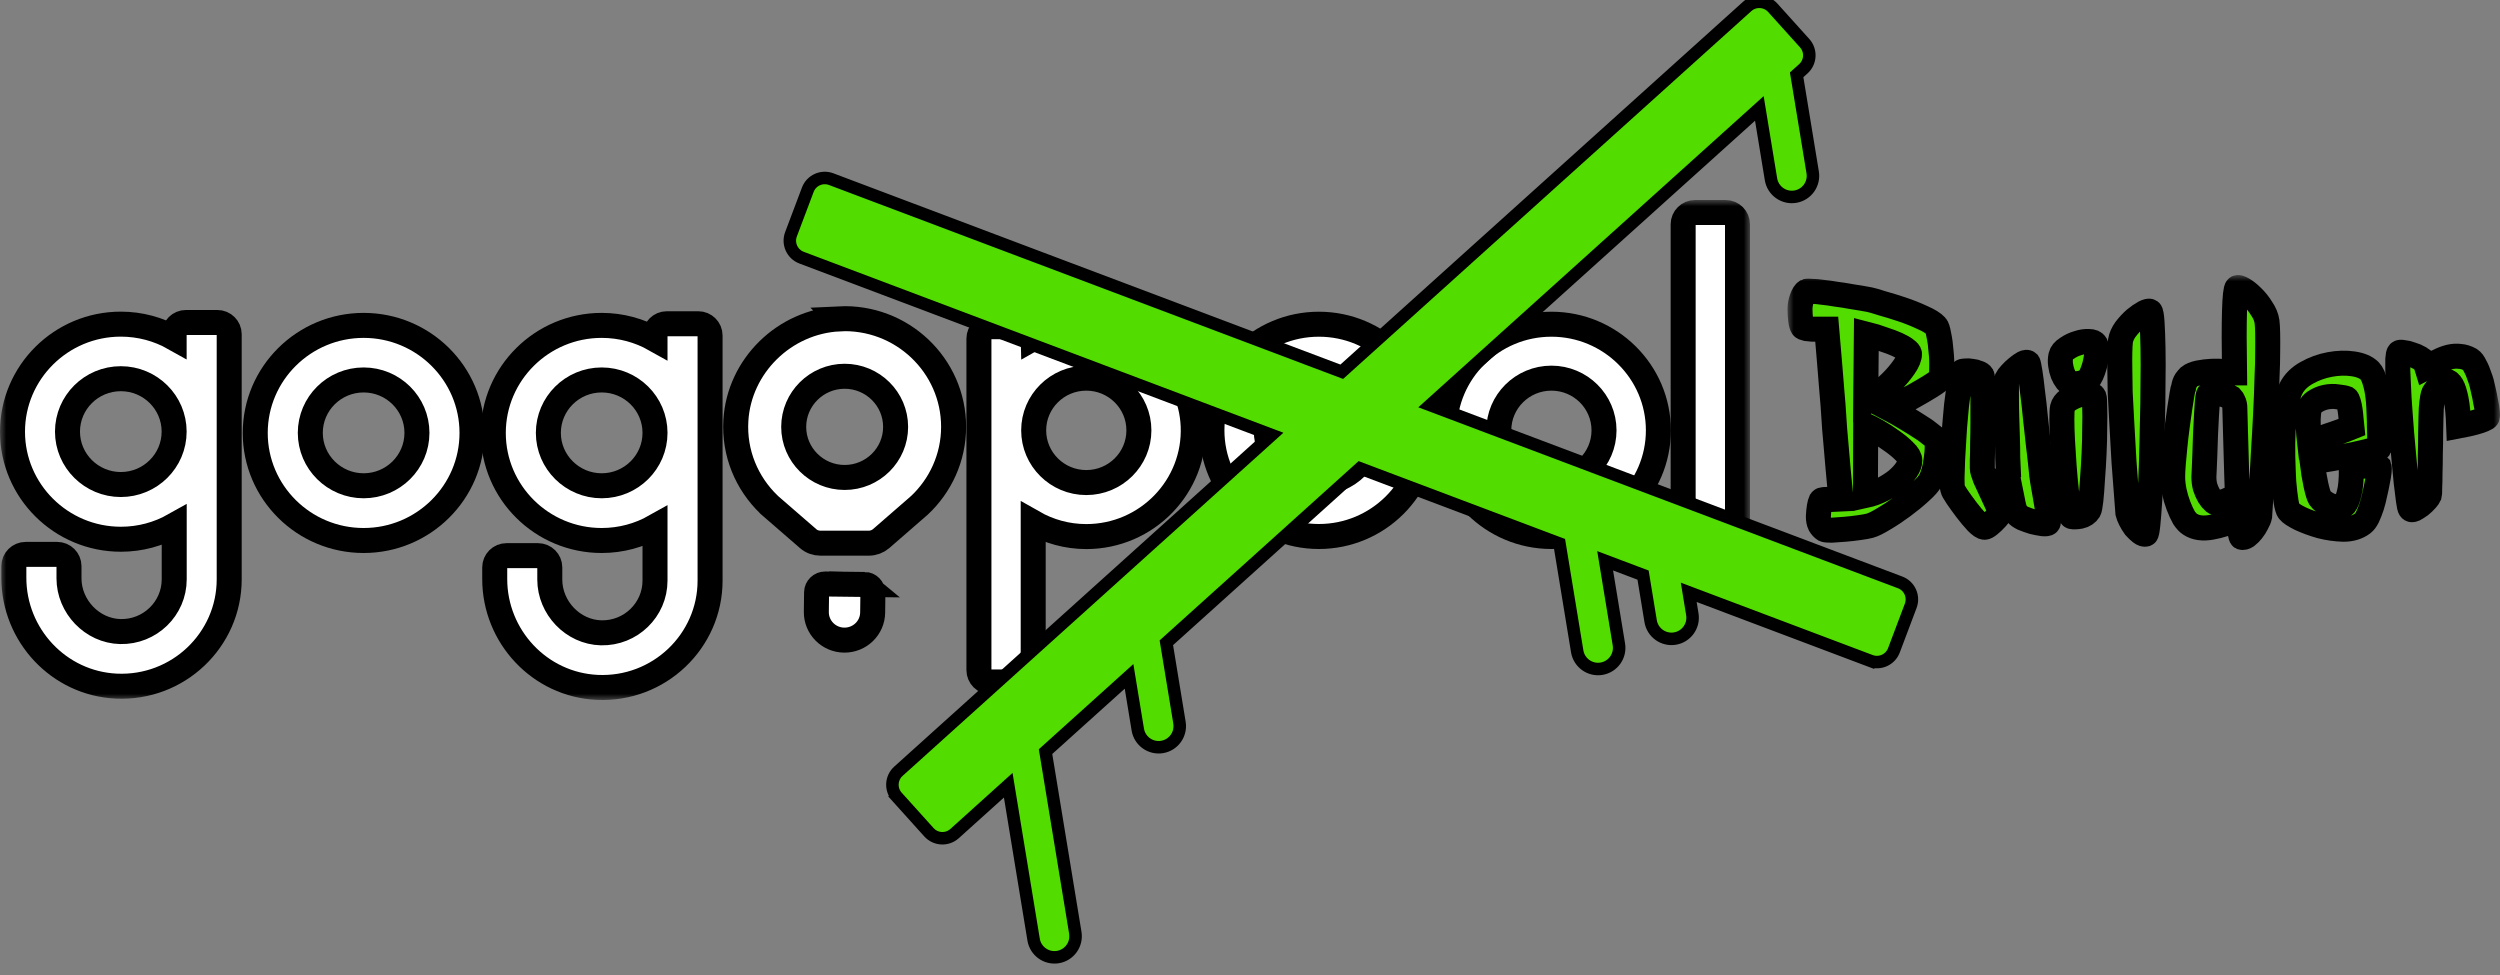 <svg width="200" height="78" viewBox="0 0 200 78" fill="none" xmlns="http://www.w3.org/2000/svg">
<rect x="0" y="0" width="200" height="78" fill="#808080" stroke="none"/>
<mask id="path-1-outside-1_1359_162" maskUnits="userSpaceOnUse" x="0" y="16" width="140" height="40" fill="black">
<rect fill="white" y="16" width="140" height="40"/>
<path d="M29.09 26.031C24.311 26.031 20.419 29.888 20.419 34.636C20.419 39.384 24.305 43.24 29.09 43.24C33.875 43.24 37.761 39.384 37.761 34.636C37.761 29.888 33.875 26.031 29.09 26.031ZM29.09 38.862C26.742 38.862 24.824 36.966 24.824 34.629C24.824 32.293 26.735 30.396 29.09 30.396C31.444 30.396 33.356 32.293 33.356 34.629C33.356 36.966 31.444 38.862 29.09 38.862Z"/>
<path d="M55.863 25.899H53.344C52.825 25.899 52.401 26.32 52.401 26.835V27.149C51.142 26.44 49.686 26.031 48.135 26.031C43.356 26.031 39.464 29.888 39.464 34.636C39.464 39.384 43.35 43.24 48.135 43.24C49.686 43.24 51.142 42.832 52.401 42.122V46.449C52.401 48.786 50.458 50.676 48.097 50.626C45.831 50.575 43.983 48.616 43.983 46.368V45.388C43.983 44.873 43.559 44.452 43.04 44.452H40.521C40.002 44.452 39.578 44.873 39.578 45.388V46.324C39.578 50.908 43.166 54.777 47.781 54.991C52.718 55.217 56.806 51.298 56.806 46.449V26.835C56.806 26.32 56.382 25.899 55.863 25.899ZM48.135 38.862C45.787 38.862 43.869 36.966 43.869 34.629C43.869 32.293 45.781 30.396 48.135 30.396C50.49 30.396 52.401 32.293 52.401 34.629C52.401 36.966 50.49 38.862 48.135 38.862Z"/>
<path d="M87.061 25.937C85.453 25.906 83.947 26.326 82.656 27.068C82.643 26.553 82.219 26.138 81.7 26.138H79.269C78.738 26.138 78.314 26.565 78.314 27.087V53.609C78.314 54.136 78.744 54.557 79.269 54.557H81.7C82.232 54.557 82.656 54.13 82.656 53.609V41.795C83.909 42.511 85.358 42.926 86.903 42.926C91.745 42.926 95.656 38.919 95.454 34.077C95.27 29.643 91.529 26.025 87.061 25.943V25.937ZM86.903 38.605C84.58 38.605 82.694 36.733 82.694 34.428C82.694 32.123 84.58 30.252 86.903 30.252C89.226 30.252 91.112 32.123 91.112 34.428C91.112 36.733 89.226 38.605 86.903 38.605Z"/>
<path d="M105.511 25.937C100.789 25.937 96.954 29.749 96.954 34.428C96.954 39.107 100.796 42.92 105.511 42.92C110.227 42.92 114.068 39.107 114.068 34.428C114.068 29.749 110.227 25.937 105.511 25.937ZM105.511 38.605C103.188 38.605 101.302 36.733 101.302 34.428C101.302 32.123 103.188 30.252 105.511 30.252C107.834 30.252 109.72 32.123 109.72 34.428C109.72 36.733 107.834 38.605 105.511 38.605Z"/>
<path d="M124.113 25.937C119.391 25.937 115.556 29.749 115.556 34.428C115.556 39.107 119.398 42.92 124.113 42.92C128.829 42.92 132.671 39.107 132.671 34.428C132.671 29.749 128.829 25.937 124.113 25.937ZM124.113 38.605C121.79 38.605 119.904 36.733 119.904 34.428C119.904 32.123 121.79 30.252 124.113 30.252C126.436 30.252 128.322 32.123 128.322 34.428C128.322 36.733 126.436 38.605 124.113 38.605Z"/>
<path d="M138.044 17H135.607C135.08 17 134.652 17.425 134.652 17.948V42.009C134.652 42.533 135.08 42.957 135.607 42.957H138.044C138.572 42.957 139 42.533 139 42.009V17.948C139 17.425 138.572 17 138.044 17Z"/>
<path d="M17.393 25.799H14.874C14.355 25.799 13.931 26.22 13.931 26.735V27.049C12.671 26.339 11.216 25.931 9.665 25.931C4.886 25.931 1 29.793 1 34.535C1 39.277 4.886 43.139 9.671 43.139C11.222 43.139 12.678 42.731 13.937 42.022V46.349C13.937 48.685 11.994 50.575 9.633 50.525C7.367 50.475 5.519 48.516 5.519 46.267V45.287C5.519 44.772 5.095 44.352 4.576 44.352H2.051C1.532 44.352 1.108 44.772 1.108 45.287V46.223C1.108 50.808 4.696 54.677 9.311 54.89C14.247 55.116 18.336 51.197 18.336 46.349V26.735C18.336 26.22 17.912 25.799 17.393 25.799ZM9.665 38.762C7.317 38.762 5.399 36.865 5.399 34.529C5.399 32.193 7.31 30.296 9.665 30.296C12.02 30.296 13.931 32.193 13.931 34.529C13.931 36.865 12.02 38.762 9.665 38.762Z"/>
<path d="M69.168 46.757L66.016 46.719C65.642 46.719 65.332 47.014 65.326 47.385L65.307 48.949C65.294 50.186 66.288 51.197 67.535 51.21C68.782 51.222 69.801 50.236 69.813 48.999L69.832 47.435C69.832 47.065 69.535 46.757 69.161 46.751L69.168 46.757Z"/>
<path d="M67.142 25.51C62.75 25.724 59.129 29.278 58.87 33.631C58.712 36.256 59.749 38.655 61.496 40.345L61.522 40.376L64.648 43.089C64.921 43.328 65.269 43.453 65.629 43.453H69.51C69.87 43.453 70.218 43.322 70.49 43.089L73.105 40.816L73.187 40.746L73.522 40.451L73.541 40.439C75.231 38.856 76.288 36.62 76.288 34.146C76.288 29.228 72.136 25.259 67.136 25.504L67.142 25.51ZM67.573 30.101C69.82 30.101 71.649 31.916 71.649 34.152C71.649 36.388 69.82 38.197 67.573 38.197C65.326 38.197 63.496 36.382 63.496 34.152C63.496 31.922 65.326 30.101 67.573 30.101Z"/>
</mask>
<path d="M29.09 26.031C24.311 26.031 20.419 29.888 20.419 34.636C20.419 39.384 24.305 43.24 29.09 43.24C33.875 43.24 37.761 39.384 37.761 34.636C37.761 29.888 33.875 26.031 29.09 26.031ZM29.09 38.862C26.742 38.862 24.824 36.966 24.824 34.629C24.824 32.293 26.735 30.396 29.09 30.396C31.444 30.396 33.356 32.293 33.356 34.629C33.356 36.966 31.444 38.862 29.09 38.862Z" fill="white"/>
<path d="M55.863 25.899H53.344C52.825 25.899 52.401 26.32 52.401 26.835V27.149C51.142 26.44 49.686 26.031 48.135 26.031C43.356 26.031 39.464 29.888 39.464 34.636C39.464 39.384 43.35 43.24 48.135 43.24C49.686 43.24 51.142 42.832 52.401 42.122V46.449C52.401 48.786 50.458 50.676 48.097 50.626C45.831 50.575 43.983 48.616 43.983 46.368V45.388C43.983 44.873 43.559 44.452 43.04 44.452H40.521C40.002 44.452 39.578 44.873 39.578 45.388V46.324C39.578 50.908 43.166 54.777 47.781 54.991C52.718 55.217 56.806 51.298 56.806 46.449V26.835C56.806 26.32 56.382 25.899 55.863 25.899ZM48.135 38.862C45.787 38.862 43.869 36.966 43.869 34.629C43.869 32.293 45.781 30.396 48.135 30.396C50.49 30.396 52.401 32.293 52.401 34.629C52.401 36.966 50.49 38.862 48.135 38.862Z" fill="white"/>
<path d="M87.061 25.937C85.453 25.906 83.947 26.326 82.656 27.068C82.643 26.553 82.219 26.138 81.7 26.138H79.269C78.738 26.138 78.314 26.565 78.314 27.087V53.609C78.314 54.136 78.744 54.557 79.269 54.557H81.7C82.232 54.557 82.656 54.13 82.656 53.609V41.795C83.909 42.511 85.358 42.926 86.903 42.926C91.745 42.926 95.656 38.919 95.454 34.077C95.27 29.643 91.529 26.025 87.061 25.943V25.937ZM86.903 38.605C84.58 38.605 82.694 36.733 82.694 34.428C82.694 32.123 84.58 30.252 86.903 30.252C89.226 30.252 91.112 32.123 91.112 34.428C91.112 36.733 89.226 38.605 86.903 38.605Z" fill="white"/>
<path d="M105.511 25.937C100.789 25.937 96.954 29.749 96.954 34.428C96.954 39.107 100.796 42.92 105.511 42.92C110.227 42.92 114.068 39.107 114.068 34.428C114.068 29.749 110.227 25.937 105.511 25.937ZM105.511 38.605C103.188 38.605 101.302 36.733 101.302 34.428C101.302 32.123 103.188 30.252 105.511 30.252C107.834 30.252 109.72 32.123 109.72 34.428C109.72 36.733 107.834 38.605 105.511 38.605Z" fill="white"/>
<path d="M124.113 25.937C119.391 25.937 115.556 29.749 115.556 34.428C115.556 39.107 119.398 42.92 124.113 42.92C128.829 42.92 132.671 39.107 132.671 34.428C132.671 29.749 128.829 25.937 124.113 25.937ZM124.113 38.605C121.79 38.605 119.904 36.733 119.904 34.428C119.904 32.123 121.79 30.252 124.113 30.252C126.436 30.252 128.322 32.123 128.322 34.428C128.322 36.733 126.436 38.605 124.113 38.605Z" fill="white"/>
<path d="M138.044 17H135.607C135.08 17 134.652 17.425 134.652 17.948V42.009C134.652 42.533 135.08 42.957 135.607 42.957H138.044C138.572 42.957 139 42.533 139 42.009V17.948C139 17.425 138.572 17 138.044 17Z" fill="white"/>
<path d="M17.393 25.799H14.874C14.355 25.799 13.931 26.22 13.931 26.735V27.049C12.671 26.339 11.216 25.931 9.665 25.931C4.886 25.931 1 29.793 1 34.535C1 39.277 4.886 43.139 9.671 43.139C11.222 43.139 12.678 42.731 13.937 42.022V46.349C13.937 48.685 11.994 50.575 9.633 50.525C7.367 50.475 5.519 48.516 5.519 46.267V45.287C5.519 44.772 5.095 44.352 4.576 44.352H2.051C1.532 44.352 1.108 44.772 1.108 45.287V46.223C1.108 50.808 4.696 54.677 9.311 54.89C14.247 55.116 18.336 51.197 18.336 46.349V26.735C18.336 26.22 17.912 25.799 17.393 25.799ZM9.665 38.762C7.317 38.762 5.399 36.865 5.399 34.529C5.399 32.193 7.31 30.296 9.665 30.296C12.02 30.296 13.931 32.193 13.931 34.529C13.931 36.865 12.02 38.762 9.665 38.762Z" fill="white"/>
<path d="M69.168 46.757L66.016 46.719C65.642 46.719 65.332 47.014 65.326 47.385L65.307 48.949C65.294 50.186 66.288 51.197 67.535 51.21C68.782 51.222 69.801 50.236 69.813 48.999L69.832 47.435C69.832 47.065 69.535 46.757 69.161 46.751L69.168 46.757Z" fill="white"/>
<path d="M67.142 25.51C62.75 25.724 59.129 29.278 58.87 33.631C58.712 36.256 59.749 38.655 61.496 40.345L61.522 40.376L64.648 43.089C64.921 43.328 65.269 43.453 65.629 43.453H69.51C69.87 43.453 70.218 43.322 70.49 43.089L73.105 40.816L73.187 40.746L73.522 40.451L73.541 40.439C75.231 38.856 76.288 36.62 76.288 34.146C76.288 29.228 72.136 25.259 67.136 25.504L67.142 25.51ZM67.573 30.101C69.82 30.101 71.649 31.916 71.649 34.152C71.649 36.388 69.82 38.197 67.573 38.197C65.326 38.197 63.496 36.382 63.496 34.152C63.496 31.922 65.326 30.101 67.573 30.101Z" fill="white"/>
<path d="M29.09 26.031C24.311 26.031 20.419 29.888 20.419 34.636C20.419 39.384 24.305 43.24 29.09 43.24C33.875 43.24 37.761 39.384 37.761 34.636C37.761 29.888 33.875 26.031 29.09 26.031ZM29.09 38.862C26.742 38.862 24.824 36.966 24.824 34.629C24.824 32.293 26.735 30.396 29.09 30.396C31.444 30.396 33.356 32.293 33.356 34.629C33.356 36.966 31.444 38.862 29.09 38.862Z" stroke="black" stroke-width="2" mask="url(#path-1-outside-1_1359_162)"/>
<path d="M55.863 25.899H53.344C52.825 25.899 52.401 26.32 52.401 26.835V27.149C51.142 26.44 49.686 26.031 48.135 26.031C43.356 26.031 39.464 29.888 39.464 34.636C39.464 39.384 43.35 43.24 48.135 43.24C49.686 43.24 51.142 42.832 52.401 42.122V46.449C52.401 48.786 50.458 50.676 48.097 50.626C45.831 50.575 43.983 48.616 43.983 46.368V45.388C43.983 44.873 43.559 44.452 43.04 44.452H40.521C40.002 44.452 39.578 44.873 39.578 45.388V46.324C39.578 50.908 43.166 54.777 47.781 54.991C52.718 55.217 56.806 51.298 56.806 46.449V26.835C56.806 26.32 56.382 25.899 55.863 25.899ZM48.135 38.862C45.787 38.862 43.869 36.966 43.869 34.629C43.869 32.293 45.781 30.396 48.135 30.396C50.49 30.396 52.401 32.293 52.401 34.629C52.401 36.966 50.49 38.862 48.135 38.862Z" stroke="black" stroke-width="2" mask="url(#path-1-outside-1_1359_162)"/>
<path d="M87.061 25.937C85.453 25.906 83.947 26.326 82.656 27.068C82.643 26.553 82.219 26.138 81.7 26.138H79.269C78.738 26.138 78.314 26.565 78.314 27.087V53.609C78.314 54.136 78.744 54.557 79.269 54.557H81.7C82.232 54.557 82.656 54.13 82.656 53.609V41.795C83.909 42.511 85.358 42.926 86.903 42.926C91.745 42.926 95.656 38.919 95.454 34.077C95.27 29.643 91.529 26.025 87.061 25.943V25.937ZM86.903 38.605C84.58 38.605 82.694 36.733 82.694 34.428C82.694 32.123 84.58 30.252 86.903 30.252C89.226 30.252 91.112 32.123 91.112 34.428C91.112 36.733 89.226 38.605 86.903 38.605Z" stroke="black" stroke-width="2" mask="url(#path-1-outside-1_1359_162)"/>
<path d="M105.511 25.937C100.789 25.937 96.954 29.749 96.954 34.428C96.954 39.107 100.796 42.92 105.511 42.92C110.227 42.92 114.068 39.107 114.068 34.428C114.068 29.749 110.227 25.937 105.511 25.937ZM105.511 38.605C103.188 38.605 101.302 36.733 101.302 34.428C101.302 32.123 103.188 30.252 105.511 30.252C107.834 30.252 109.72 32.123 109.72 34.428C109.72 36.733 107.834 38.605 105.511 38.605Z" stroke="black" stroke-width="2" mask="url(#path-1-outside-1_1359_162)"/>
<path d="M124.113 25.937C119.391 25.937 115.556 29.749 115.556 34.428C115.556 39.107 119.398 42.92 124.113 42.92C128.829 42.92 132.671 39.107 132.671 34.428C132.671 29.749 128.829 25.937 124.113 25.937ZM124.113 38.605C121.79 38.605 119.904 36.733 119.904 34.428C119.904 32.123 121.79 30.252 124.113 30.252C126.436 30.252 128.322 32.123 128.322 34.428C128.322 36.733 126.436 38.605 124.113 38.605Z" stroke="black" stroke-width="2" mask="url(#path-1-outside-1_1359_162)"/>
<path d="M138.044 17H135.607C135.08 17 134.652 17.425 134.652 17.948V42.009C134.652 42.533 135.08 42.957 135.607 42.957H138.044C138.572 42.957 139 42.533 139 42.009V17.948C139 17.425 138.572 17 138.044 17Z" stroke="black" stroke-width="2" mask="url(#path-1-outside-1_1359_162)"/>
<path d="M17.393 25.799H14.874C14.355 25.799 13.931 26.22 13.931 26.735V27.049C12.671 26.339 11.216 25.931 9.665 25.931C4.886 25.931 1 29.793 1 34.535C1 39.277 4.886 43.139 9.671 43.139C11.222 43.139 12.678 42.731 13.937 42.022V46.349C13.937 48.685 11.994 50.575 9.633 50.525C7.367 50.475 5.519 48.516 5.519 46.267V45.287C5.519 44.772 5.095 44.352 4.576 44.352H2.051C1.532 44.352 1.108 44.772 1.108 45.287V46.223C1.108 50.808 4.696 54.677 9.311 54.89C14.247 55.116 18.336 51.197 18.336 46.349V26.735C18.336 26.22 17.912 25.799 17.393 25.799ZM9.665 38.762C7.317 38.762 5.399 36.865 5.399 34.529C5.399 32.193 7.31 30.296 9.665 30.296C12.02 30.296 13.931 32.193 13.931 34.529C13.931 36.865 12.02 38.762 9.665 38.762Z" stroke="black" stroke-width="2" mask="url(#path-1-outside-1_1359_162)"/>
<path d="M69.168 46.757L66.016 46.719C65.642 46.719 65.332 47.014 65.326 47.385L65.307 48.949C65.294 50.186 66.288 51.197 67.535 51.21C68.782 51.222 69.801 50.236 69.813 48.999L69.832 47.435C69.832 47.065 69.535 46.757 69.161 46.751L69.168 46.757Z" stroke="black" stroke-width="2" mask="url(#path-1-outside-1_1359_162)"/>
<path d="M67.142 25.51C62.75 25.724 59.129 29.278 58.87 33.631C58.712 36.256 59.749 38.655 61.496 40.345L61.522 40.376L64.648 43.089C64.921 43.328 65.269 43.453 65.629 43.453H69.51C69.87 43.453 70.218 43.322 70.49 43.089L73.105 40.816L73.187 40.746L73.522 40.451L73.541 40.439C75.231 38.856 76.288 36.62 76.288 34.146C76.288 29.228 72.136 25.259 67.136 25.504L67.142 25.51ZM67.573 30.101C69.82 30.101 71.649 31.916 71.649 34.152C71.649 36.388 69.82 38.197 67.573 38.197C65.326 38.197 63.496 36.382 63.496 34.152C63.496 31.922 65.326 30.101 67.573 30.101Z" stroke="black" stroke-width="2" mask="url(#path-1-outside-1_1359_162)"/>
<path d="M101.729 34.797L71.873 61.7C71.277 62.237 71.229 63.155 71.766 63.751L72.136 63.418L71.766 63.751L74.315 66.58C74.852 67.176 75.77 67.224 76.366 66.687L80.659 62.818L82.689 75.171C82.841 76.092 83.71 76.716 84.631 76.565C85.552 76.413 86.176 75.544 86.025 74.623L83.643 60.13L90.324 54.109L91.023 58.364C91.175 59.285 92.044 59.909 92.965 59.758C93.886 59.606 94.51 58.737 94.359 57.816L93.308 51.421L108.797 37.464L124.76 43.486L126.176 52.105C126.328 53.026 127.197 53.65 128.118 53.499C129.039 53.347 129.663 52.478 129.512 51.557L128.412 44.863L131.446 46.008L132.051 49.692C132.203 50.613 133.072 51.237 133.993 51.086C134.914 50.935 135.538 50.065 135.387 49.144L135.098 47.385L149.643 52.872L149.819 52.404L149.643 52.872C150.393 53.155 151.231 52.776 151.514 52.026L152.858 48.463C153.141 47.712 152.762 46.875 152.012 46.592L114.409 32.407L140.748 8.674L141.679 14.341C141.831 15.262 142.7 15.886 143.621 15.734C144.542 15.583 145.166 14.714 145.015 13.793L143.732 5.985L144.266 5.504C144.862 4.967 144.909 4.049 144.373 3.453L141.823 0.624C141.286 0.028 140.368 -0.02 139.773 0.517L107.341 29.74L66.495 14.332C66.495 14.332 66.495 14.332 66.495 14.332C65.745 14.049 64.907 14.428 64.624 15.178L64.624 15.178L63.28 18.741C63.28 18.741 63.28 18.741 63.28 18.741C62.997 19.492 63.376 20.33 64.126 20.613L64.126 20.613L101.729 34.797Z" fill="#52DC00" stroke="black"/>
<mask id="path-3-outside-2_1359_162" maskUnits="userSpaceOnUse" x="143" y="22" width="57" height="23" fill="black">
<rect fill="white" x="143" y="22" width="57" height="23"/>
<path d="M151.215 32.732C151.61 32.939 152.005 33.164 152.4 33.406C152.812 33.647 153.19 33.88 153.534 34.105C153.877 34.312 154.161 34.51 154.384 34.7C154.625 34.873 154.779 35.011 154.848 35.115C154.934 35.253 154.977 35.469 154.977 35.762C154.977 36.038 154.951 36.349 154.9 36.694C154.865 37.022 154.805 37.35 154.719 37.678C154.633 37.989 154.539 38.239 154.436 38.429C154.315 38.671 154.041 38.982 153.611 39.362C153.199 39.741 152.735 40.121 152.22 40.501C151.704 40.881 151.198 41.218 150.699 41.511C150.218 41.804 149.849 41.986 149.591 42.055C149.403 42.107 149.119 42.158 148.741 42.21C148.38 42.262 148.002 42.305 147.607 42.34C147.212 42.374 146.852 42.4 146.525 42.417C146.216 42.417 146.027 42.4 145.958 42.365C145.821 42.279 145.701 42.15 145.598 41.977C145.512 41.804 145.469 41.58 145.469 41.304C145.503 40.7 145.572 40.285 145.675 40.061C145.709 40.009 145.752 39.983 145.804 39.983C145.855 39.966 145.941 39.957 146.061 39.957C146.182 39.957 146.336 39.957 146.525 39.957C146.714 39.957 146.963 39.949 147.272 39.931C147.187 39.051 147.109 38.214 147.041 37.419C146.972 36.625 146.912 35.926 146.86 35.322C146.791 34.614 146.74 33.949 146.706 33.328C146.671 32.724 146.62 32.05 146.551 31.308C146.499 30.669 146.439 29.927 146.371 29.081C146.302 28.235 146.225 27.32 146.139 26.336C145.984 26.336 145.804 26.336 145.598 26.336C145.391 26.336 145.185 26.336 144.979 26.336C144.79 26.319 144.627 26.301 144.49 26.284C144.335 26.25 144.24 26.206 144.206 26.155C144.137 26.051 144.086 25.861 144.052 25.585C144.017 25.291 144 25.007 144 24.73C144 24.437 144.052 24.152 144.155 23.876C144.258 23.582 144.378 23.392 144.515 23.306C144.55 23.289 144.687 23.289 144.928 23.306C145.168 23.306 145.46 23.332 145.804 23.384C146.147 23.418 146.517 23.47 146.912 23.539C147.324 23.591 147.71 23.651 148.071 23.72C148.432 23.772 148.75 23.824 149.025 23.876C149.299 23.927 149.488 23.962 149.591 23.979C149.763 24.014 150.09 24.109 150.571 24.264C151.069 24.402 151.601 24.566 152.168 24.756C152.735 24.946 153.276 25.162 153.792 25.404C154.307 25.628 154.668 25.852 154.874 26.077C154.96 26.163 155.037 26.405 155.106 26.802C155.192 27.199 155.252 27.639 155.286 28.123C155.338 28.606 155.355 29.064 155.338 29.495C155.338 29.91 155.295 30.186 155.209 30.324C155.14 30.427 154.9 30.609 154.487 30.868C154.075 31.127 153.62 31.394 153.122 31.671C152.555 31.981 151.919 32.335 151.215 32.732ZM149.257 32.214C149.48 32.111 149.78 31.904 150.158 31.593C150.553 31.282 150.94 30.937 151.318 30.557C151.713 30.16 152.048 29.763 152.323 29.366C152.615 28.951 152.761 28.598 152.761 28.304C152.761 28.218 152.666 28.105 152.477 27.967C152.306 27.829 152.065 27.691 151.756 27.553C151.447 27.415 151.077 27.277 150.648 27.139C150.236 26.983 149.789 26.845 149.308 26.724L149.257 32.214ZM149.231 39.647C149.712 39.543 150.167 39.379 150.596 39.154C151.026 38.93 151.404 38.688 151.73 38.429C152.057 38.153 152.314 37.877 152.503 37.601C152.692 37.324 152.787 37.074 152.787 36.85C152.787 36.625 152.641 36.375 152.349 36.099C152.074 35.822 151.739 35.546 151.344 35.27C150.966 34.994 150.579 34.743 150.184 34.519C149.789 34.295 149.48 34.131 149.257 34.027L149.231 39.647Z"/>
<path d="M162.243 29.029C162.278 29.081 162.329 29.323 162.398 29.754C162.466 30.186 162.535 30.721 162.604 31.36C162.69 31.998 162.767 32.689 162.836 33.431C162.922 34.174 162.999 34.882 163.068 35.555C163.154 36.228 163.222 36.832 163.274 37.368C163.325 37.903 163.368 38.265 163.403 38.455C163.454 38.766 163.514 39.111 163.583 39.491C163.652 39.854 163.712 40.208 163.763 40.553C163.815 40.881 163.849 41.166 163.866 41.407C163.901 41.649 163.892 41.796 163.841 41.848C163.806 41.899 163.669 41.917 163.428 41.899C163.188 41.865 162.922 41.813 162.63 41.744C162.355 41.658 162.089 41.563 161.831 41.459C161.59 41.338 161.436 41.226 161.367 41.123C161.298 41.036 161.23 40.907 161.161 40.734C161.109 40.562 161.041 40.259 160.955 39.828C160.766 40.087 160.56 40.363 160.336 40.656C160.13 40.933 159.924 41.192 159.718 41.433C159.512 41.658 159.323 41.839 159.151 41.977C158.979 42.115 158.85 42.184 158.765 42.184C158.627 42.184 158.421 42.046 158.146 41.77C157.871 41.476 157.596 41.148 157.322 40.786C157.047 40.423 156.798 40.078 156.574 39.75C156.351 39.422 156.231 39.206 156.214 39.103C156.179 38.999 156.162 38.714 156.162 38.248C156.179 37.782 156.196 37.264 156.214 36.694C156.248 36.107 156.282 35.529 156.317 34.959C156.351 34.372 156.385 33.906 156.42 33.561C156.454 33.216 156.488 32.836 156.523 32.422C156.574 31.99 156.626 31.593 156.677 31.23C156.729 30.85 156.772 30.522 156.806 30.246C156.858 29.97 156.901 29.806 156.935 29.754C156.969 29.702 157.064 29.677 157.219 29.677C157.39 29.659 157.562 29.668 157.734 29.702C157.923 29.72 158.095 29.763 158.249 29.832C158.404 29.884 158.507 29.953 158.558 30.039C158.593 30.108 158.61 30.332 158.61 30.712C158.627 31.075 158.636 31.524 158.636 32.059C158.636 32.577 158.636 33.147 158.636 33.768C158.636 34.372 158.627 34.942 158.61 35.477C158.61 35.995 158.601 36.444 158.584 36.824C158.584 37.186 158.584 37.402 158.584 37.471C158.584 37.609 158.662 37.877 158.816 38.274C158.988 38.671 159.16 39.051 159.331 39.413L160.671 37.808C160.654 37.497 160.637 37.1 160.62 36.617C160.62 36.133 160.611 35.624 160.594 35.089C160.577 34.554 160.56 34.01 160.543 33.457C160.525 32.905 160.517 32.404 160.517 31.955C160.517 31.506 160.517 31.135 160.517 30.842C160.517 30.548 160.525 30.376 160.543 30.324C160.594 30.22 160.697 30.082 160.852 29.91C161.006 29.737 161.178 29.573 161.367 29.418C161.556 29.262 161.728 29.141 161.882 29.055C162.054 28.969 162.174 28.96 162.243 29.029Z"/>
<path d="M167.525 31.748C167.56 31.834 167.577 32.111 167.577 32.577C167.594 33.026 167.594 33.578 167.577 34.234C167.577 34.873 167.56 35.563 167.525 36.306C167.491 37.031 167.448 37.721 167.397 38.378C167.362 39.016 167.319 39.569 167.268 40.035C167.216 40.484 167.165 40.751 167.113 40.838C166.959 41.079 166.727 41.235 166.417 41.304C166.108 41.356 165.885 41.364 165.747 41.33C165.679 41.33 165.601 41.131 165.516 40.734C165.447 40.337 165.378 39.836 165.309 39.232C165.241 38.628 165.181 37.972 165.129 37.264C165.078 36.556 165.035 35.883 165 35.244C164.966 34.588 164.949 34.018 164.949 33.535C164.949 33.052 164.966 32.741 165 32.603C165.052 32.378 165.198 32.18 165.438 32.007C165.696 31.834 165.962 31.705 166.237 31.619C166.529 31.532 166.795 31.498 167.036 31.515C167.294 31.515 167.457 31.593 167.525 31.748ZM167.654 27.553C167.723 27.691 167.749 27.881 167.732 28.123C167.732 28.364 167.706 28.615 167.654 28.874C167.603 29.133 167.534 29.383 167.448 29.625C167.362 29.866 167.276 30.056 167.19 30.194C167.019 30.436 166.761 30.591 166.417 30.66C166.091 30.712 165.851 30.721 165.696 30.686C165.576 30.669 165.455 30.591 165.335 30.453C165.215 30.298 165.112 30.117 165.026 29.91C164.94 29.685 164.88 29.443 164.846 29.184C164.811 28.925 164.82 28.684 164.871 28.459C164.923 28.235 165.086 28.036 165.361 27.864C165.636 27.674 165.928 27.536 166.237 27.449C166.546 27.346 166.838 27.303 167.113 27.32C167.388 27.32 167.568 27.398 167.654 27.553Z"/>
<path d="M171.674 42.728C171.554 42.763 171.416 42.719 171.262 42.599C171.107 42.478 170.952 42.331 170.798 42.158C170.66 41.968 170.54 41.77 170.437 41.563C170.334 41.356 170.265 41.183 170.231 41.045C170.111 39.526 170.008 38.17 169.922 36.979C169.853 35.771 169.793 34.7 169.741 33.768C169.69 32.836 169.647 32.033 169.613 31.36C169.595 30.669 169.587 30.082 169.587 29.599C169.57 28.477 169.587 27.7 169.638 27.268C169.69 26.957 169.827 26.647 170.051 26.336C170.291 26.025 170.54 25.758 170.798 25.533C171.073 25.309 171.322 25.136 171.545 25.015C171.786 24.894 171.94 24.86 172.009 24.912C172.078 24.963 172.129 25.257 172.164 25.792C172.198 26.31 172.224 26.992 172.241 27.838C172.258 28.684 172.258 29.633 172.241 30.686C172.241 31.739 172.224 32.819 172.189 33.923C172.172 35.028 172.146 36.107 172.112 37.16C172.078 38.214 172.035 39.154 171.983 39.983C171.932 40.794 171.88 41.451 171.829 41.951C171.777 42.452 171.725 42.711 171.674 42.728Z"/>
<path d="M181.362 25.74C181.414 26.155 181.431 26.983 181.414 28.226C181.414 28.762 181.397 29.409 181.362 30.169C181.345 30.928 181.311 31.843 181.259 32.913C181.208 33.967 181.139 35.192 181.053 36.591C180.984 37.972 180.89 39.543 180.77 41.304C180.735 41.476 180.658 41.666 180.538 41.873C180.435 42.081 180.315 42.271 180.177 42.443C180.04 42.616 179.894 42.763 179.739 42.883C179.584 42.987 179.447 43.022 179.327 42.987C179.292 42.97 179.249 42.832 179.198 42.573C179.164 42.314 179.129 41.951 179.095 41.485C178.322 41.83 177.592 42.063 176.905 42.184C176.218 42.305 175.659 42.227 175.23 41.951C175.058 41.848 174.886 41.666 174.714 41.407C174.56 41.131 174.414 40.812 174.276 40.449C174.139 40.087 174.027 39.707 173.941 39.31C173.856 38.895 173.813 38.507 173.813 38.145C173.813 37.886 173.83 37.54 173.864 37.109C173.898 36.677 173.941 36.211 173.993 35.71C174.045 35.192 174.105 34.674 174.173 34.157C174.242 33.621 174.311 33.129 174.379 32.68C174.448 32.232 174.508 31.852 174.56 31.541C174.611 31.23 174.654 31.04 174.689 30.971C174.723 30.764 174.783 30.591 174.869 30.453C174.972 30.315 175.058 30.212 175.127 30.143C175.299 30.005 175.548 29.901 175.874 29.832C176.218 29.763 176.57 29.72 176.93 29.702C177.308 29.685 177.66 29.694 177.987 29.728C178.313 29.745 178.554 29.78 178.708 29.832H178.76C178.726 27.691 178.726 26.042 178.76 24.886C178.794 23.729 178.863 23.108 178.966 23.021C179.035 22.969 179.189 23.013 179.43 23.151C179.67 23.289 179.919 23.487 180.177 23.746C180.452 24.005 180.701 24.316 180.924 24.678C181.165 25.024 181.311 25.378 181.362 25.74ZM177.446 40.242C177.686 40.19 177.901 40.13 178.09 40.061C178.296 39.974 178.468 39.897 178.605 39.828C178.76 39.759 178.889 39.672 178.992 39.569C178.975 39.12 178.957 38.619 178.94 38.067C178.923 37.497 178.906 36.91 178.889 36.306C178.872 35.702 178.854 35.089 178.837 34.467C178.82 33.828 178.803 33.216 178.786 32.629C178.786 32.439 178.751 32.275 178.683 32.137C178.631 31.998 178.562 31.886 178.476 31.8C178.425 31.765 178.322 31.722 178.167 31.671C178.013 31.601 177.832 31.55 177.626 31.515C177.437 31.463 177.248 31.437 177.059 31.437C176.887 31.437 176.767 31.472 176.699 31.541C176.664 31.558 176.63 31.731 176.595 32.059C176.578 32.37 176.553 32.767 176.518 33.25C176.501 33.716 176.475 34.226 176.441 34.778C176.424 35.33 176.406 35.848 176.389 36.332C176.372 36.815 176.355 37.23 176.338 37.575C176.321 37.92 176.312 38.11 176.312 38.145C176.312 38.438 176.346 38.714 176.415 38.973C176.501 39.232 176.604 39.465 176.724 39.672C176.845 39.862 176.973 40.018 177.111 40.139C177.248 40.242 177.36 40.277 177.446 40.242Z"/>
<path d="M184.764 35.4C185.038 35.296 185.348 35.184 185.691 35.063C186.052 34.925 186.396 34.804 186.722 34.7C187.048 34.58 187.34 34.476 187.598 34.39C187.856 34.303 188.045 34.234 188.165 34.182C188.148 33.992 188.122 33.777 188.088 33.535C188.07 33.276 188.045 33.034 188.01 32.81C187.976 32.568 187.933 32.361 187.881 32.188C187.83 32.016 187.778 31.912 187.727 31.878C187.589 31.826 187.358 31.783 187.031 31.748C186.722 31.696 186.396 31.705 186.052 31.774C185.726 31.843 185.425 31.973 185.15 32.163C184.875 32.352 184.721 32.654 184.686 33.069C184.652 33.345 184.643 33.69 184.661 34.105C184.678 34.519 184.712 34.951 184.764 35.4ZM190.355 35.814C190.338 35.848 190.132 35.917 189.737 36.021C189.342 36.125 188.869 36.237 188.32 36.358C187.77 36.461 187.186 36.574 186.567 36.694C185.949 36.798 185.416 36.884 184.97 36.953C185.056 37.644 185.159 38.265 185.279 38.818C185.399 39.353 185.502 39.69 185.588 39.828C185.674 39.949 185.786 40.061 185.923 40.164C186.043 40.251 186.189 40.337 186.361 40.423C186.55 40.492 186.773 40.544 187.031 40.579C187.22 40.63 187.4 40.562 187.572 40.371C187.71 40.199 187.83 39.897 187.933 39.465C188.053 39.034 188.113 38.352 188.113 37.419C188.646 37.333 189.058 37.281 189.35 37.264C189.659 37.247 189.883 37.247 190.02 37.264C190.192 37.281 190.295 37.307 190.329 37.342C190.347 37.394 190.347 37.523 190.329 37.73C190.312 37.937 190.269 38.196 190.201 38.507C190.149 38.8 190.08 39.129 189.994 39.491C189.926 39.836 189.84 40.173 189.737 40.501C189.634 40.812 189.522 41.097 189.402 41.356C189.281 41.597 189.153 41.77 189.015 41.873C188.603 42.184 188.088 42.34 187.469 42.34C186.851 42.322 186.241 42.236 185.64 42.081C185.038 41.908 184.497 41.709 184.016 41.485C183.535 41.243 183.235 41.045 183.115 40.889C183.029 40.786 182.951 40.527 182.883 40.113C182.814 39.681 182.754 39.163 182.702 38.559C182.668 37.955 182.642 37.29 182.625 36.565C182.608 35.84 182.616 35.132 182.651 34.441C182.702 33.751 182.771 33.112 182.857 32.525C182.96 31.938 183.097 31.463 183.269 31.101C183.527 30.583 183.948 30.16 184.532 29.832C185.116 29.504 185.734 29.279 186.387 29.159C187.04 29.038 187.658 29.02 188.242 29.107C188.843 29.193 189.29 29.383 189.582 29.677C189.754 29.849 189.908 30.194 190.046 30.712C190.183 31.213 190.269 31.826 190.304 32.551C190.304 32.62 190.312 32.819 190.329 33.147C190.347 33.475 190.355 33.828 190.355 34.208C190.372 34.571 190.381 34.916 190.381 35.244C190.381 35.572 190.372 35.762 190.355 35.814Z"/>
<path d="M197.621 28.77C197.759 28.856 197.888 29.029 198.008 29.288C198.145 29.53 198.266 29.815 198.369 30.143C198.489 30.453 198.583 30.79 198.652 31.153C198.738 31.515 198.807 31.852 198.858 32.163C198.927 32.473 198.97 32.741 198.987 32.965C199.004 33.172 199.004 33.302 198.987 33.354C198.953 33.423 198.85 33.492 198.678 33.561C198.523 33.63 198.291 33.708 197.982 33.794C197.673 33.88 197.244 33.975 196.694 34.079C196.659 33.129 196.591 32.413 196.488 31.929C196.385 31.429 196.273 31.075 196.153 30.868C196.015 30.626 195.869 30.505 195.715 30.505C195.56 30.574 195.423 30.66 195.302 30.764C195.182 30.85 195.079 30.945 194.993 31.049C194.89 31.17 194.796 31.299 194.71 31.437C194.675 31.489 194.641 31.61 194.607 31.8C194.572 31.99 194.538 32.275 194.504 32.654C194.504 32.775 194.495 33.026 194.478 33.406C194.478 33.785 194.469 34.226 194.452 34.726C194.452 35.227 194.444 35.753 194.426 36.306C194.426 36.858 194.418 37.376 194.401 37.86C194.401 38.326 194.392 38.723 194.375 39.051C194.375 39.379 194.366 39.569 194.349 39.621C194.315 39.707 194.229 39.828 194.091 39.983C193.954 40.139 193.799 40.285 193.628 40.423C193.456 40.544 193.293 40.648 193.138 40.734C192.983 40.803 192.88 40.794 192.829 40.708C192.777 40.656 192.726 40.432 192.674 40.035C192.623 39.638 192.563 39.154 192.494 38.585C192.442 37.998 192.382 37.359 192.313 36.668C192.245 35.978 192.185 35.313 192.133 34.674C192.082 34.036 192.039 33.466 192.004 32.965C191.97 32.447 191.944 32.076 191.927 31.852C191.91 31.524 191.893 31.161 191.875 30.764C191.858 30.367 191.841 29.996 191.824 29.651C191.824 29.288 191.824 28.977 191.824 28.718C191.841 28.442 191.875 28.278 191.927 28.226C191.961 28.174 192.073 28.166 192.262 28.2C192.468 28.218 192.683 28.27 192.906 28.356C193.147 28.425 193.37 28.52 193.576 28.641C193.782 28.762 193.92 28.874 193.988 28.977C194.04 29.064 194.091 29.193 194.143 29.366C194.469 29.193 194.778 29.038 195.071 28.9C195.38 28.744 195.672 28.632 195.947 28.563C196.239 28.494 196.522 28.477 196.797 28.511C197.072 28.528 197.347 28.615 197.621 28.77Z"/>
</mask>
<path d="M151.215 32.732C151.61 32.939 152.005 33.164 152.4 33.406C152.812 33.647 153.19 33.88 153.534 34.105C153.877 34.312 154.161 34.51 154.384 34.7C154.625 34.873 154.779 35.011 154.848 35.115C154.934 35.253 154.977 35.469 154.977 35.762C154.977 36.038 154.951 36.349 154.9 36.694C154.865 37.022 154.805 37.35 154.719 37.678C154.633 37.989 154.539 38.239 154.436 38.429C154.315 38.671 154.041 38.982 153.611 39.362C153.199 39.741 152.735 40.121 152.22 40.501C151.704 40.881 151.198 41.218 150.699 41.511C150.218 41.804 149.849 41.986 149.591 42.055C149.403 42.107 149.119 42.158 148.741 42.21C148.38 42.262 148.002 42.305 147.607 42.34C147.212 42.374 146.852 42.4 146.525 42.417C146.216 42.417 146.027 42.4 145.958 42.365C145.821 42.279 145.701 42.15 145.598 41.977C145.512 41.804 145.469 41.58 145.469 41.304C145.503 40.7 145.572 40.285 145.675 40.061C145.709 40.009 145.752 39.983 145.804 39.983C145.855 39.966 145.941 39.957 146.061 39.957C146.182 39.957 146.336 39.957 146.525 39.957C146.714 39.957 146.963 39.949 147.272 39.931C147.187 39.051 147.109 38.214 147.041 37.419C146.972 36.625 146.912 35.926 146.86 35.322C146.791 34.614 146.74 33.949 146.706 33.328C146.671 32.724 146.62 32.05 146.551 31.308C146.499 30.669 146.439 29.927 146.371 29.081C146.302 28.235 146.225 27.32 146.139 26.336C145.984 26.336 145.804 26.336 145.598 26.336C145.391 26.336 145.185 26.336 144.979 26.336C144.79 26.319 144.627 26.301 144.49 26.284C144.335 26.25 144.24 26.206 144.206 26.155C144.137 26.051 144.086 25.861 144.052 25.585C144.017 25.291 144 25.007 144 24.73C144 24.437 144.052 24.152 144.155 23.876C144.258 23.582 144.378 23.392 144.515 23.306C144.55 23.289 144.687 23.289 144.928 23.306C145.168 23.306 145.46 23.332 145.804 23.384C146.147 23.418 146.517 23.47 146.912 23.539C147.324 23.591 147.71 23.651 148.071 23.72C148.432 23.772 148.75 23.824 149.025 23.876C149.299 23.927 149.488 23.962 149.591 23.979C149.763 24.014 150.09 24.109 150.571 24.264C151.069 24.402 151.601 24.566 152.168 24.756C152.735 24.946 153.276 25.162 153.792 25.404C154.307 25.628 154.668 25.852 154.874 26.077C154.96 26.163 155.037 26.405 155.106 26.802C155.192 27.199 155.252 27.639 155.286 28.123C155.338 28.606 155.355 29.064 155.338 29.495C155.338 29.91 155.295 30.186 155.209 30.324C155.14 30.427 154.9 30.609 154.487 30.868C154.075 31.127 153.62 31.394 153.122 31.671C152.555 31.981 151.919 32.335 151.215 32.732ZM149.257 32.214C149.48 32.111 149.78 31.904 150.158 31.593C150.553 31.282 150.94 30.937 151.318 30.557C151.713 30.16 152.048 29.763 152.323 29.366C152.615 28.951 152.761 28.598 152.761 28.304C152.761 28.218 152.666 28.105 152.477 27.967C152.306 27.829 152.065 27.691 151.756 27.553C151.447 27.415 151.077 27.277 150.648 27.139C150.236 26.983 149.789 26.845 149.308 26.724L149.257 32.214ZM149.231 39.647C149.712 39.543 150.167 39.379 150.596 39.154C151.026 38.93 151.404 38.688 151.73 38.429C152.057 38.153 152.314 37.877 152.503 37.601C152.692 37.324 152.787 37.074 152.787 36.85C152.787 36.625 152.641 36.375 152.349 36.099C152.074 35.822 151.739 35.546 151.344 35.27C150.966 34.994 150.579 34.743 150.184 34.519C149.789 34.295 149.48 34.131 149.257 34.027L149.231 39.647Z" fill="#52DC00"/>
<path d="M162.243 29.029C162.278 29.081 162.329 29.323 162.398 29.754C162.466 30.186 162.535 30.721 162.604 31.36C162.69 31.998 162.767 32.689 162.836 33.431C162.922 34.174 162.999 34.882 163.068 35.555C163.154 36.228 163.222 36.832 163.274 37.368C163.325 37.903 163.368 38.265 163.403 38.455C163.454 38.766 163.514 39.111 163.583 39.491C163.652 39.854 163.712 40.208 163.763 40.553C163.815 40.881 163.849 41.166 163.866 41.407C163.901 41.649 163.892 41.796 163.841 41.848C163.806 41.899 163.669 41.917 163.428 41.899C163.188 41.865 162.922 41.813 162.63 41.744C162.355 41.658 162.089 41.563 161.831 41.459C161.59 41.338 161.436 41.226 161.367 41.123C161.298 41.036 161.23 40.907 161.161 40.734C161.109 40.562 161.041 40.259 160.955 39.828C160.766 40.087 160.56 40.363 160.336 40.656C160.13 40.933 159.924 41.192 159.718 41.433C159.512 41.658 159.323 41.839 159.151 41.977C158.979 42.115 158.85 42.184 158.765 42.184C158.627 42.184 158.421 42.046 158.146 41.77C157.871 41.476 157.596 41.148 157.322 40.786C157.047 40.423 156.798 40.078 156.574 39.75C156.351 39.422 156.231 39.206 156.214 39.103C156.179 38.999 156.162 38.714 156.162 38.248C156.179 37.782 156.196 37.264 156.214 36.694C156.248 36.107 156.282 35.529 156.317 34.959C156.351 34.372 156.385 33.906 156.42 33.561C156.454 33.216 156.488 32.836 156.523 32.422C156.574 31.99 156.626 31.593 156.677 31.23C156.729 30.85 156.772 30.522 156.806 30.246C156.858 29.97 156.901 29.806 156.935 29.754C156.969 29.702 157.064 29.677 157.219 29.677C157.39 29.659 157.562 29.668 157.734 29.702C157.923 29.72 158.095 29.763 158.249 29.832C158.404 29.884 158.507 29.953 158.558 30.039C158.593 30.108 158.61 30.332 158.61 30.712C158.627 31.075 158.636 31.524 158.636 32.059C158.636 32.577 158.636 33.147 158.636 33.768C158.636 34.372 158.627 34.942 158.61 35.477C158.61 35.995 158.601 36.444 158.584 36.824C158.584 37.186 158.584 37.402 158.584 37.471C158.584 37.609 158.662 37.877 158.816 38.274C158.988 38.671 159.16 39.051 159.331 39.413L160.671 37.808C160.654 37.497 160.637 37.1 160.62 36.617C160.62 36.133 160.611 35.624 160.594 35.089C160.577 34.554 160.56 34.01 160.543 33.457C160.525 32.905 160.517 32.404 160.517 31.955C160.517 31.506 160.517 31.135 160.517 30.842C160.517 30.548 160.525 30.376 160.543 30.324C160.594 30.22 160.697 30.082 160.852 29.91C161.006 29.737 161.178 29.573 161.367 29.418C161.556 29.262 161.728 29.141 161.882 29.055C162.054 28.969 162.174 28.96 162.243 29.029Z" fill="#52DC00"/>
<path d="M167.525 31.748C167.56 31.834 167.577 32.111 167.577 32.577C167.594 33.026 167.594 33.578 167.577 34.234C167.577 34.873 167.56 35.563 167.525 36.306C167.491 37.031 167.448 37.721 167.397 38.378C167.362 39.016 167.319 39.569 167.268 40.035C167.216 40.484 167.165 40.751 167.113 40.838C166.959 41.079 166.727 41.235 166.417 41.304C166.108 41.356 165.885 41.364 165.747 41.33C165.679 41.33 165.601 41.131 165.516 40.734C165.447 40.337 165.378 39.836 165.309 39.232C165.241 38.628 165.181 37.972 165.129 37.264C165.078 36.556 165.035 35.883 165 35.244C164.966 34.588 164.949 34.018 164.949 33.535C164.949 33.052 164.966 32.741 165 32.603C165.052 32.378 165.198 32.18 165.438 32.007C165.696 31.834 165.962 31.705 166.237 31.619C166.529 31.532 166.795 31.498 167.036 31.515C167.294 31.515 167.457 31.593 167.525 31.748ZM167.654 27.553C167.723 27.691 167.749 27.881 167.732 28.123C167.732 28.364 167.706 28.615 167.654 28.874C167.603 29.133 167.534 29.383 167.448 29.625C167.362 29.866 167.276 30.056 167.19 30.194C167.019 30.436 166.761 30.591 166.417 30.66C166.091 30.712 165.851 30.721 165.696 30.686C165.576 30.669 165.455 30.591 165.335 30.453C165.215 30.298 165.112 30.117 165.026 29.91C164.94 29.685 164.88 29.443 164.846 29.184C164.811 28.925 164.82 28.684 164.871 28.459C164.923 28.235 165.086 28.036 165.361 27.864C165.636 27.674 165.928 27.536 166.237 27.449C166.546 27.346 166.838 27.303 167.113 27.32C167.388 27.32 167.568 27.398 167.654 27.553Z" fill="#52DC00"/>
<path d="M171.674 42.728C171.554 42.763 171.416 42.719 171.262 42.599C171.107 42.478 170.952 42.331 170.798 42.158C170.66 41.968 170.54 41.77 170.437 41.563C170.334 41.356 170.265 41.183 170.231 41.045C170.111 39.526 170.008 38.17 169.922 36.979C169.853 35.771 169.793 34.7 169.741 33.768C169.69 32.836 169.647 32.033 169.613 31.36C169.595 30.669 169.587 30.082 169.587 29.599C169.57 28.477 169.587 27.7 169.638 27.268C169.69 26.957 169.827 26.647 170.051 26.336C170.291 26.025 170.54 25.758 170.798 25.533C171.073 25.309 171.322 25.136 171.545 25.015C171.786 24.894 171.94 24.86 172.009 24.912C172.078 24.963 172.129 25.257 172.164 25.792C172.198 26.31 172.224 26.992 172.241 27.838C172.258 28.684 172.258 29.633 172.241 30.686C172.241 31.739 172.224 32.819 172.189 33.923C172.172 35.028 172.146 36.107 172.112 37.16C172.078 38.214 172.035 39.154 171.983 39.983C171.932 40.794 171.88 41.451 171.829 41.951C171.777 42.452 171.725 42.711 171.674 42.728Z" fill="#52DC00"/>
<path d="M181.362 25.74C181.414 26.155 181.431 26.983 181.414 28.226C181.414 28.762 181.397 29.409 181.362 30.169C181.345 30.928 181.311 31.843 181.259 32.913C181.208 33.967 181.139 35.192 181.053 36.591C180.984 37.972 180.89 39.543 180.77 41.304C180.735 41.476 180.658 41.666 180.538 41.873C180.435 42.081 180.315 42.271 180.177 42.443C180.04 42.616 179.894 42.763 179.739 42.883C179.584 42.987 179.447 43.022 179.327 42.987C179.292 42.97 179.249 42.832 179.198 42.573C179.164 42.314 179.129 41.951 179.095 41.485C178.322 41.83 177.592 42.063 176.905 42.184C176.218 42.305 175.659 42.227 175.23 41.951C175.058 41.848 174.886 41.666 174.714 41.407C174.56 41.131 174.414 40.812 174.276 40.449C174.139 40.087 174.027 39.707 173.941 39.31C173.856 38.895 173.813 38.507 173.813 38.145C173.813 37.886 173.83 37.54 173.864 37.109C173.898 36.677 173.941 36.211 173.993 35.71C174.045 35.192 174.105 34.674 174.173 34.157C174.242 33.621 174.311 33.129 174.379 32.68C174.448 32.232 174.508 31.852 174.56 31.541C174.611 31.23 174.654 31.04 174.689 30.971C174.723 30.764 174.783 30.591 174.869 30.453C174.972 30.315 175.058 30.212 175.127 30.143C175.299 30.005 175.548 29.901 175.874 29.832C176.218 29.763 176.57 29.72 176.93 29.702C177.308 29.685 177.66 29.694 177.987 29.728C178.313 29.745 178.554 29.78 178.708 29.832H178.76C178.726 27.691 178.726 26.042 178.76 24.886C178.794 23.729 178.863 23.108 178.966 23.021C179.035 22.969 179.189 23.013 179.43 23.151C179.67 23.289 179.919 23.487 180.177 23.746C180.452 24.005 180.701 24.316 180.924 24.678C181.165 25.024 181.311 25.378 181.362 25.74ZM177.446 40.242C177.686 40.19 177.901 40.13 178.09 40.061C178.296 39.974 178.468 39.897 178.605 39.828C178.76 39.759 178.889 39.672 178.992 39.569C178.975 39.12 178.957 38.619 178.94 38.067C178.923 37.497 178.906 36.91 178.889 36.306C178.872 35.702 178.854 35.089 178.837 34.467C178.82 33.828 178.803 33.216 178.786 32.629C178.786 32.439 178.751 32.275 178.683 32.137C178.631 31.998 178.562 31.886 178.476 31.8C178.425 31.765 178.322 31.722 178.167 31.671C178.013 31.601 177.832 31.55 177.626 31.515C177.437 31.463 177.248 31.437 177.059 31.437C176.887 31.437 176.767 31.472 176.699 31.541C176.664 31.558 176.63 31.731 176.595 32.059C176.578 32.37 176.553 32.767 176.518 33.25C176.501 33.716 176.475 34.226 176.441 34.778C176.424 35.33 176.406 35.848 176.389 36.332C176.372 36.815 176.355 37.23 176.338 37.575C176.321 37.92 176.312 38.11 176.312 38.145C176.312 38.438 176.346 38.714 176.415 38.973C176.501 39.232 176.604 39.465 176.724 39.672C176.845 39.862 176.973 40.018 177.111 40.139C177.248 40.242 177.36 40.277 177.446 40.242Z" fill="#52DC00"/>
<path d="M184.764 35.4C185.038 35.296 185.348 35.184 185.691 35.063C186.052 34.925 186.396 34.804 186.722 34.7C187.048 34.58 187.34 34.476 187.598 34.39C187.856 34.303 188.045 34.234 188.165 34.182C188.148 33.992 188.122 33.777 188.088 33.535C188.07 33.276 188.045 33.034 188.01 32.81C187.976 32.568 187.933 32.361 187.881 32.188C187.83 32.016 187.778 31.912 187.727 31.878C187.589 31.826 187.358 31.783 187.031 31.748C186.722 31.696 186.396 31.705 186.052 31.774C185.726 31.843 185.425 31.973 185.15 32.163C184.875 32.352 184.721 32.654 184.686 33.069C184.652 33.345 184.643 33.69 184.661 34.105C184.678 34.519 184.712 34.951 184.764 35.4ZM190.355 35.814C190.338 35.848 190.132 35.917 189.737 36.021C189.342 36.125 188.869 36.237 188.32 36.358C187.77 36.461 187.186 36.574 186.567 36.694C185.949 36.798 185.416 36.884 184.97 36.953C185.056 37.644 185.159 38.265 185.279 38.818C185.399 39.353 185.502 39.69 185.588 39.828C185.674 39.949 185.786 40.061 185.923 40.164C186.043 40.251 186.189 40.337 186.361 40.423C186.55 40.492 186.773 40.544 187.031 40.579C187.22 40.63 187.4 40.562 187.572 40.371C187.71 40.199 187.83 39.897 187.933 39.465C188.053 39.034 188.113 38.352 188.113 37.419C188.646 37.333 189.058 37.281 189.35 37.264C189.659 37.247 189.883 37.247 190.02 37.264C190.192 37.281 190.295 37.307 190.329 37.342C190.347 37.394 190.347 37.523 190.329 37.73C190.312 37.937 190.269 38.196 190.201 38.507C190.149 38.8 190.08 39.129 189.994 39.491C189.926 39.836 189.84 40.173 189.737 40.501C189.634 40.812 189.522 41.097 189.402 41.356C189.281 41.597 189.153 41.77 189.015 41.873C188.603 42.184 188.088 42.34 187.469 42.34C186.851 42.322 186.241 42.236 185.64 42.081C185.038 41.908 184.497 41.709 184.016 41.485C183.535 41.243 183.235 41.045 183.115 40.889C183.029 40.786 182.951 40.527 182.883 40.113C182.814 39.681 182.754 39.163 182.702 38.559C182.668 37.955 182.642 37.29 182.625 36.565C182.608 35.84 182.616 35.132 182.651 34.441C182.702 33.751 182.771 33.112 182.857 32.525C182.96 31.938 183.097 31.463 183.269 31.101C183.527 30.583 183.948 30.16 184.532 29.832C185.116 29.504 185.734 29.279 186.387 29.159C187.04 29.038 187.658 29.02 188.242 29.107C188.843 29.193 189.29 29.383 189.582 29.677C189.754 29.849 189.908 30.194 190.046 30.712C190.183 31.213 190.269 31.826 190.304 32.551C190.304 32.62 190.312 32.819 190.329 33.147C190.347 33.475 190.355 33.828 190.355 34.208C190.372 34.571 190.381 34.916 190.381 35.244C190.381 35.572 190.372 35.762 190.355 35.814Z" fill="#52DC00"/>
<path d="M197.621 28.77C197.759 28.856 197.888 29.029 198.008 29.288C198.145 29.53 198.266 29.815 198.369 30.143C198.489 30.453 198.583 30.79 198.652 31.153C198.738 31.515 198.807 31.852 198.858 32.163C198.927 32.473 198.97 32.741 198.987 32.965C199.004 33.172 199.004 33.302 198.987 33.354C198.953 33.423 198.85 33.492 198.678 33.561C198.523 33.63 198.291 33.708 197.982 33.794C197.673 33.88 197.244 33.975 196.694 34.079C196.659 33.129 196.591 32.413 196.488 31.929C196.385 31.429 196.273 31.075 196.153 30.868C196.015 30.626 195.869 30.505 195.715 30.505C195.56 30.574 195.423 30.66 195.302 30.764C195.182 30.85 195.079 30.945 194.993 31.049C194.89 31.17 194.796 31.299 194.71 31.437C194.675 31.489 194.641 31.61 194.607 31.8C194.572 31.99 194.538 32.275 194.504 32.654C194.504 32.775 194.495 33.026 194.478 33.406C194.478 33.785 194.469 34.226 194.452 34.726C194.452 35.227 194.444 35.753 194.426 36.306C194.426 36.858 194.418 37.376 194.401 37.86C194.401 38.326 194.392 38.723 194.375 39.051C194.375 39.379 194.366 39.569 194.349 39.621C194.315 39.707 194.229 39.828 194.091 39.983C193.954 40.139 193.799 40.285 193.628 40.423C193.456 40.544 193.293 40.648 193.138 40.734C192.983 40.803 192.88 40.794 192.829 40.708C192.777 40.656 192.726 40.432 192.674 40.035C192.623 39.638 192.563 39.154 192.494 38.585C192.442 37.998 192.382 37.359 192.313 36.668C192.245 35.978 192.185 35.313 192.133 34.674C192.082 34.036 192.039 33.466 192.004 32.965C191.97 32.447 191.944 32.076 191.927 31.852C191.91 31.524 191.893 31.161 191.875 30.764C191.858 30.367 191.841 29.996 191.824 29.651C191.824 29.288 191.824 28.977 191.824 28.718C191.841 28.442 191.875 28.278 191.927 28.226C191.961 28.174 192.073 28.166 192.262 28.2C192.468 28.218 192.683 28.27 192.906 28.356C193.147 28.425 193.37 28.52 193.576 28.641C193.782 28.762 193.92 28.874 193.988 28.977C194.04 29.064 194.091 29.193 194.143 29.366C194.469 29.193 194.778 29.038 195.071 28.9C195.38 28.744 195.672 28.632 195.947 28.563C196.239 28.494 196.522 28.477 196.797 28.511C197.072 28.528 197.347 28.615 197.621 28.77Z" fill="#52DC00"/>
<path d="M151.215 32.732C151.61 32.939 152.005 33.164 152.4 33.406C152.812 33.647 153.19 33.88 153.534 34.105C153.877 34.312 154.161 34.51 154.384 34.7C154.625 34.873 154.779 35.011 154.848 35.115C154.934 35.253 154.977 35.469 154.977 35.762C154.977 36.038 154.951 36.349 154.9 36.694C154.865 37.022 154.805 37.35 154.719 37.678C154.633 37.989 154.539 38.239 154.436 38.429C154.315 38.671 154.041 38.982 153.611 39.362C153.199 39.741 152.735 40.121 152.22 40.501C151.704 40.881 151.198 41.218 150.699 41.511C150.218 41.804 149.849 41.986 149.591 42.055C149.403 42.107 149.119 42.158 148.741 42.21C148.38 42.262 148.002 42.305 147.607 42.34C147.212 42.374 146.852 42.4 146.525 42.417C146.216 42.417 146.027 42.4 145.958 42.365C145.821 42.279 145.701 42.15 145.598 41.977C145.512 41.804 145.469 41.58 145.469 41.304C145.503 40.7 145.572 40.285 145.675 40.061C145.709 40.009 145.752 39.983 145.804 39.983C145.855 39.966 145.941 39.957 146.061 39.957C146.182 39.957 146.336 39.957 146.525 39.957C146.714 39.957 146.963 39.949 147.272 39.931C147.187 39.051 147.109 38.214 147.041 37.419C146.972 36.625 146.912 35.926 146.86 35.322C146.791 34.614 146.74 33.949 146.706 33.328C146.671 32.724 146.62 32.05 146.551 31.308C146.499 30.669 146.439 29.927 146.371 29.081C146.302 28.235 146.225 27.32 146.139 26.336C145.984 26.336 145.804 26.336 145.598 26.336C145.391 26.336 145.185 26.336 144.979 26.336C144.79 26.319 144.627 26.301 144.49 26.284C144.335 26.25 144.24 26.206 144.206 26.155C144.137 26.051 144.086 25.861 144.052 25.585C144.017 25.291 144 25.007 144 24.73C144 24.437 144.052 24.152 144.155 23.876C144.258 23.582 144.378 23.392 144.515 23.306C144.55 23.289 144.687 23.289 144.928 23.306C145.168 23.306 145.46 23.332 145.804 23.384C146.147 23.418 146.517 23.47 146.912 23.539C147.324 23.591 147.71 23.651 148.071 23.72C148.432 23.772 148.75 23.824 149.025 23.876C149.299 23.927 149.488 23.962 149.591 23.979C149.763 24.014 150.09 24.109 150.571 24.264C151.069 24.402 151.601 24.566 152.168 24.756C152.735 24.946 153.276 25.162 153.792 25.404C154.307 25.628 154.668 25.852 154.874 26.077C154.96 26.163 155.037 26.405 155.106 26.802C155.192 27.199 155.252 27.639 155.286 28.123C155.338 28.606 155.355 29.064 155.338 29.495C155.338 29.91 155.295 30.186 155.209 30.324C155.14 30.427 154.9 30.609 154.487 30.868C154.075 31.127 153.62 31.394 153.122 31.671C152.555 31.981 151.919 32.335 151.215 32.732ZM149.257 32.214C149.48 32.111 149.78 31.904 150.158 31.593C150.553 31.282 150.94 30.937 151.318 30.557C151.713 30.16 152.048 29.763 152.323 29.366C152.615 28.951 152.761 28.598 152.761 28.304C152.761 28.218 152.666 28.105 152.477 27.967C152.306 27.829 152.065 27.691 151.756 27.553C151.447 27.415 151.077 27.277 150.648 27.139C150.236 26.983 149.789 26.845 149.308 26.724L149.257 32.214ZM149.231 39.647C149.712 39.543 150.167 39.379 150.596 39.154C151.026 38.93 151.404 38.688 151.73 38.429C152.057 38.153 152.314 37.877 152.503 37.601C152.692 37.324 152.787 37.074 152.787 36.85C152.787 36.625 152.641 36.375 152.349 36.099C152.074 35.822 151.739 35.546 151.344 35.27C150.966 34.994 150.579 34.743 150.184 34.519C149.789 34.295 149.48 34.131 149.257 34.027L149.231 39.647Z" stroke="black" stroke-width="2" mask="url(#path-3-outside-2_1359_162)"/>
<path d="M162.243 29.029C162.278 29.081 162.329 29.323 162.398 29.754C162.466 30.186 162.535 30.721 162.604 31.36C162.69 31.998 162.767 32.689 162.836 33.431C162.922 34.174 162.999 34.882 163.068 35.555C163.154 36.228 163.222 36.832 163.274 37.368C163.325 37.903 163.368 38.265 163.403 38.455C163.454 38.766 163.514 39.111 163.583 39.491C163.652 39.854 163.712 40.208 163.763 40.553C163.815 40.881 163.849 41.166 163.866 41.407C163.901 41.649 163.892 41.796 163.841 41.848C163.806 41.899 163.669 41.917 163.428 41.899C163.188 41.865 162.922 41.813 162.63 41.744C162.355 41.658 162.089 41.563 161.831 41.459C161.59 41.338 161.436 41.226 161.367 41.123C161.298 41.036 161.23 40.907 161.161 40.734C161.109 40.562 161.041 40.259 160.955 39.828C160.766 40.087 160.56 40.363 160.336 40.656C160.13 40.933 159.924 41.192 159.718 41.433C159.512 41.658 159.323 41.839 159.151 41.977C158.979 42.115 158.85 42.184 158.765 42.184C158.627 42.184 158.421 42.046 158.146 41.77C157.871 41.476 157.596 41.148 157.322 40.786C157.047 40.423 156.798 40.078 156.574 39.75C156.351 39.422 156.231 39.206 156.214 39.103C156.179 38.999 156.162 38.714 156.162 38.248C156.179 37.782 156.196 37.264 156.214 36.694C156.248 36.107 156.282 35.529 156.317 34.959C156.351 34.372 156.385 33.906 156.42 33.561C156.454 33.216 156.488 32.836 156.523 32.422C156.574 31.99 156.626 31.593 156.677 31.23C156.729 30.85 156.772 30.522 156.806 30.246C156.858 29.97 156.901 29.806 156.935 29.754C156.969 29.702 157.064 29.677 157.219 29.677C157.39 29.659 157.562 29.668 157.734 29.702C157.923 29.72 158.095 29.763 158.249 29.832C158.404 29.884 158.507 29.953 158.558 30.039C158.593 30.108 158.61 30.332 158.61 30.712C158.627 31.075 158.636 31.524 158.636 32.059C158.636 32.577 158.636 33.147 158.636 33.768C158.636 34.372 158.627 34.942 158.61 35.477C158.61 35.995 158.601 36.444 158.584 36.824C158.584 37.186 158.584 37.402 158.584 37.471C158.584 37.609 158.662 37.877 158.816 38.274C158.988 38.671 159.16 39.051 159.331 39.413L160.671 37.808C160.654 37.497 160.637 37.1 160.62 36.617C160.62 36.133 160.611 35.624 160.594 35.089C160.577 34.554 160.56 34.01 160.543 33.457C160.525 32.905 160.517 32.404 160.517 31.955C160.517 31.506 160.517 31.135 160.517 30.842C160.517 30.548 160.525 30.376 160.543 30.324C160.594 30.22 160.697 30.082 160.852 29.91C161.006 29.737 161.178 29.573 161.367 29.418C161.556 29.262 161.728 29.141 161.882 29.055C162.054 28.969 162.174 28.96 162.243 29.029Z" stroke="black" stroke-width="2" mask="url(#path-3-outside-2_1359_162)"/>
<path d="M167.525 31.748C167.56 31.834 167.577 32.111 167.577 32.577C167.594 33.026 167.594 33.578 167.577 34.234C167.577 34.873 167.56 35.563 167.525 36.306C167.491 37.031 167.448 37.721 167.397 38.378C167.362 39.016 167.319 39.569 167.268 40.035C167.216 40.484 167.165 40.751 167.113 40.838C166.959 41.079 166.727 41.235 166.417 41.304C166.108 41.356 165.885 41.364 165.747 41.33C165.679 41.33 165.601 41.131 165.516 40.734C165.447 40.337 165.378 39.836 165.309 39.232C165.241 38.628 165.181 37.972 165.129 37.264C165.078 36.556 165.035 35.883 165 35.244C164.966 34.588 164.949 34.018 164.949 33.535C164.949 33.052 164.966 32.741 165 32.603C165.052 32.378 165.198 32.18 165.438 32.007C165.696 31.834 165.962 31.705 166.237 31.619C166.529 31.532 166.795 31.498 167.036 31.515C167.294 31.515 167.457 31.593 167.525 31.748ZM167.654 27.553C167.723 27.691 167.749 27.881 167.732 28.123C167.732 28.364 167.706 28.615 167.654 28.874C167.603 29.133 167.534 29.383 167.448 29.625C167.362 29.866 167.276 30.056 167.19 30.194C167.019 30.436 166.761 30.591 166.417 30.66C166.091 30.712 165.851 30.721 165.696 30.686C165.576 30.669 165.455 30.591 165.335 30.453C165.215 30.298 165.112 30.117 165.026 29.91C164.94 29.685 164.88 29.443 164.846 29.184C164.811 28.925 164.82 28.684 164.871 28.459C164.923 28.235 165.086 28.036 165.361 27.864C165.636 27.674 165.928 27.536 166.237 27.449C166.546 27.346 166.838 27.303 167.113 27.32C167.388 27.32 167.568 27.398 167.654 27.553Z" stroke="black" stroke-width="2" mask="url(#path-3-outside-2_1359_162)"/>
<path d="M171.674 42.728C171.554 42.763 171.416 42.719 171.262 42.599C171.107 42.478 170.952 42.331 170.798 42.158C170.66 41.968 170.54 41.77 170.437 41.563C170.334 41.356 170.265 41.183 170.231 41.045C170.111 39.526 170.008 38.17 169.922 36.979C169.853 35.771 169.793 34.7 169.741 33.768C169.69 32.836 169.647 32.033 169.613 31.36C169.595 30.669 169.587 30.082 169.587 29.599C169.57 28.477 169.587 27.7 169.638 27.268C169.69 26.957 169.827 26.647 170.051 26.336C170.291 26.025 170.54 25.758 170.798 25.533C171.073 25.309 171.322 25.136 171.545 25.015C171.786 24.894 171.94 24.86 172.009 24.912C172.078 24.963 172.129 25.257 172.164 25.792C172.198 26.31 172.224 26.992 172.241 27.838C172.258 28.684 172.258 29.633 172.241 30.686C172.241 31.739 172.224 32.819 172.189 33.923C172.172 35.028 172.146 36.107 172.112 37.16C172.078 38.214 172.035 39.154 171.983 39.983C171.932 40.794 171.88 41.451 171.829 41.951C171.777 42.452 171.725 42.711 171.674 42.728Z" stroke="black" stroke-width="2" mask="url(#path-3-outside-2_1359_162)"/>
<path d="M181.362 25.74C181.414 26.155 181.431 26.983 181.414 28.226C181.414 28.762 181.397 29.409 181.362 30.169C181.345 30.928 181.311 31.843 181.259 32.913C181.208 33.967 181.139 35.192 181.053 36.591C180.984 37.972 180.89 39.543 180.77 41.304C180.735 41.476 180.658 41.666 180.538 41.873C180.435 42.081 180.315 42.271 180.177 42.443C180.04 42.616 179.894 42.763 179.739 42.883C179.584 42.987 179.447 43.022 179.327 42.987C179.292 42.97 179.249 42.832 179.198 42.573C179.164 42.314 179.129 41.951 179.095 41.485C178.322 41.83 177.592 42.063 176.905 42.184C176.218 42.305 175.659 42.227 175.23 41.951C175.058 41.848 174.886 41.666 174.714 41.407C174.56 41.131 174.414 40.812 174.276 40.449C174.139 40.087 174.027 39.707 173.941 39.31C173.856 38.895 173.813 38.507 173.813 38.145C173.813 37.886 173.83 37.54 173.864 37.109C173.898 36.677 173.941 36.211 173.993 35.71C174.045 35.192 174.105 34.674 174.173 34.157C174.242 33.621 174.311 33.129 174.379 32.68C174.448 32.232 174.508 31.852 174.56 31.541C174.611 31.23 174.654 31.04 174.689 30.971C174.723 30.764 174.783 30.591 174.869 30.453C174.972 30.315 175.058 30.212 175.127 30.143C175.299 30.005 175.548 29.901 175.874 29.832C176.218 29.763 176.57 29.72 176.93 29.702C177.308 29.685 177.66 29.694 177.987 29.728C178.313 29.745 178.554 29.78 178.708 29.832H178.76C178.726 27.691 178.726 26.042 178.76 24.886C178.794 23.729 178.863 23.108 178.966 23.021C179.035 22.969 179.189 23.013 179.43 23.151C179.67 23.289 179.919 23.487 180.177 23.746C180.452 24.005 180.701 24.316 180.924 24.678C181.165 25.024 181.311 25.378 181.362 25.74ZM177.446 40.242C177.686 40.19 177.901 40.13 178.09 40.061C178.296 39.974 178.468 39.897 178.605 39.828C178.76 39.759 178.889 39.672 178.992 39.569C178.975 39.12 178.957 38.619 178.94 38.067C178.923 37.497 178.906 36.91 178.889 36.306C178.872 35.702 178.854 35.089 178.837 34.467C178.82 33.828 178.803 33.216 178.786 32.629C178.786 32.439 178.751 32.275 178.683 32.137C178.631 31.998 178.562 31.886 178.476 31.8C178.425 31.765 178.322 31.722 178.167 31.671C178.013 31.601 177.832 31.55 177.626 31.515C177.437 31.463 177.248 31.437 177.059 31.437C176.887 31.437 176.767 31.472 176.699 31.541C176.664 31.558 176.63 31.731 176.595 32.059C176.578 32.37 176.553 32.767 176.518 33.25C176.501 33.716 176.475 34.226 176.441 34.778C176.424 35.33 176.406 35.848 176.389 36.332C176.372 36.815 176.355 37.23 176.338 37.575C176.321 37.92 176.312 38.11 176.312 38.145C176.312 38.438 176.346 38.714 176.415 38.973C176.501 39.232 176.604 39.465 176.724 39.672C176.845 39.862 176.973 40.018 177.111 40.139C177.248 40.242 177.36 40.277 177.446 40.242Z" stroke="black" stroke-width="2" mask="url(#path-3-outside-2_1359_162)"/>
<path d="M184.764 35.4C185.038 35.296 185.348 35.184 185.691 35.063C186.052 34.925 186.396 34.804 186.722 34.7C187.048 34.58 187.34 34.476 187.598 34.39C187.856 34.303 188.045 34.234 188.165 34.182C188.148 33.992 188.122 33.777 188.088 33.535C188.07 33.276 188.045 33.034 188.01 32.81C187.976 32.568 187.933 32.361 187.881 32.188C187.83 32.016 187.778 31.912 187.727 31.878C187.589 31.826 187.358 31.783 187.031 31.748C186.722 31.696 186.396 31.705 186.052 31.774C185.726 31.843 185.425 31.973 185.15 32.163C184.875 32.352 184.721 32.654 184.686 33.069C184.652 33.345 184.643 33.69 184.661 34.105C184.678 34.519 184.712 34.951 184.764 35.4ZM190.355 35.814C190.338 35.848 190.132 35.917 189.737 36.021C189.342 36.125 188.869 36.237 188.32 36.358C187.77 36.461 187.186 36.574 186.567 36.694C185.949 36.798 185.416 36.884 184.97 36.953C185.056 37.644 185.159 38.265 185.279 38.818C185.399 39.353 185.502 39.69 185.588 39.828C185.674 39.949 185.786 40.061 185.923 40.164C186.043 40.251 186.189 40.337 186.361 40.423C186.55 40.492 186.773 40.544 187.031 40.579C187.22 40.63 187.4 40.562 187.572 40.371C187.71 40.199 187.83 39.897 187.933 39.465C188.053 39.034 188.113 38.352 188.113 37.419C188.646 37.333 189.058 37.281 189.35 37.264C189.659 37.247 189.883 37.247 190.02 37.264C190.192 37.281 190.295 37.307 190.329 37.342C190.347 37.394 190.347 37.523 190.329 37.73C190.312 37.937 190.269 38.196 190.201 38.507C190.149 38.8 190.08 39.129 189.994 39.491C189.926 39.836 189.84 40.173 189.737 40.501C189.634 40.812 189.522 41.097 189.402 41.356C189.281 41.597 189.153 41.77 189.015 41.873C188.603 42.184 188.088 42.34 187.469 42.34C186.851 42.322 186.241 42.236 185.64 42.081C185.038 41.908 184.497 41.709 184.016 41.485C183.535 41.243 183.235 41.045 183.115 40.889C183.029 40.786 182.951 40.527 182.883 40.113C182.814 39.681 182.754 39.163 182.702 38.559C182.668 37.955 182.642 37.29 182.625 36.565C182.608 35.84 182.616 35.132 182.651 34.441C182.702 33.751 182.771 33.112 182.857 32.525C182.96 31.938 183.097 31.463 183.269 31.101C183.527 30.583 183.948 30.16 184.532 29.832C185.116 29.504 185.734 29.279 186.387 29.159C187.04 29.038 187.658 29.02 188.242 29.107C188.843 29.193 189.29 29.383 189.582 29.677C189.754 29.849 189.908 30.194 190.046 30.712C190.183 31.213 190.269 31.826 190.304 32.551C190.304 32.62 190.312 32.819 190.329 33.147C190.347 33.475 190.355 33.828 190.355 34.208C190.372 34.571 190.381 34.916 190.381 35.244C190.381 35.572 190.372 35.762 190.355 35.814Z" stroke="black" stroke-width="2" mask="url(#path-3-outside-2_1359_162)"/>
<path d="M197.621 28.77C197.759 28.856 197.888 29.029 198.008 29.288C198.145 29.53 198.266 29.815 198.369 30.143C198.489 30.453 198.583 30.79 198.652 31.153C198.738 31.515 198.807 31.852 198.858 32.163C198.927 32.473 198.97 32.741 198.987 32.965C199.004 33.172 199.004 33.302 198.987 33.354C198.953 33.423 198.85 33.492 198.678 33.561C198.523 33.63 198.291 33.708 197.982 33.794C197.673 33.88 197.244 33.975 196.694 34.079C196.659 33.129 196.591 32.413 196.488 31.929C196.385 31.429 196.273 31.075 196.153 30.868C196.015 30.626 195.869 30.505 195.715 30.505C195.56 30.574 195.423 30.66 195.302 30.764C195.182 30.85 195.079 30.945 194.993 31.049C194.89 31.17 194.796 31.299 194.71 31.437C194.675 31.489 194.641 31.61 194.607 31.8C194.572 31.99 194.538 32.275 194.504 32.654C194.504 32.775 194.495 33.026 194.478 33.406C194.478 33.785 194.469 34.226 194.452 34.726C194.452 35.227 194.444 35.753 194.426 36.306C194.426 36.858 194.418 37.376 194.401 37.86C194.401 38.326 194.392 38.723 194.375 39.051C194.375 39.379 194.366 39.569 194.349 39.621C194.315 39.707 194.229 39.828 194.091 39.983C193.954 40.139 193.799 40.285 193.628 40.423C193.456 40.544 193.293 40.648 193.138 40.734C192.983 40.803 192.88 40.794 192.829 40.708C192.777 40.656 192.726 40.432 192.674 40.035C192.623 39.638 192.563 39.154 192.494 38.585C192.442 37.998 192.382 37.359 192.313 36.668C192.245 35.978 192.185 35.313 192.133 34.674C192.082 34.036 192.039 33.466 192.004 32.965C191.97 32.447 191.944 32.076 191.927 31.852C191.91 31.524 191.893 31.161 191.875 30.764C191.858 30.367 191.841 29.996 191.824 29.651C191.824 29.288 191.824 28.977 191.824 28.718C191.841 28.442 191.875 28.278 191.927 28.226C191.961 28.174 192.073 28.166 192.262 28.2C192.468 28.218 192.683 28.27 192.906 28.356C193.147 28.425 193.37 28.52 193.576 28.641C193.782 28.762 193.92 28.874 193.988 28.977C194.04 29.064 194.091 29.193 194.143 29.366C194.469 29.193 194.778 29.038 195.071 28.9C195.38 28.744 195.672 28.632 195.947 28.563C196.239 28.494 196.522 28.477 196.797 28.511C197.072 28.528 197.347 28.615 197.621 28.77Z" stroke="black" stroke-width="2" mask="url(#path-3-outside-2_1359_162)"/>
</svg>

